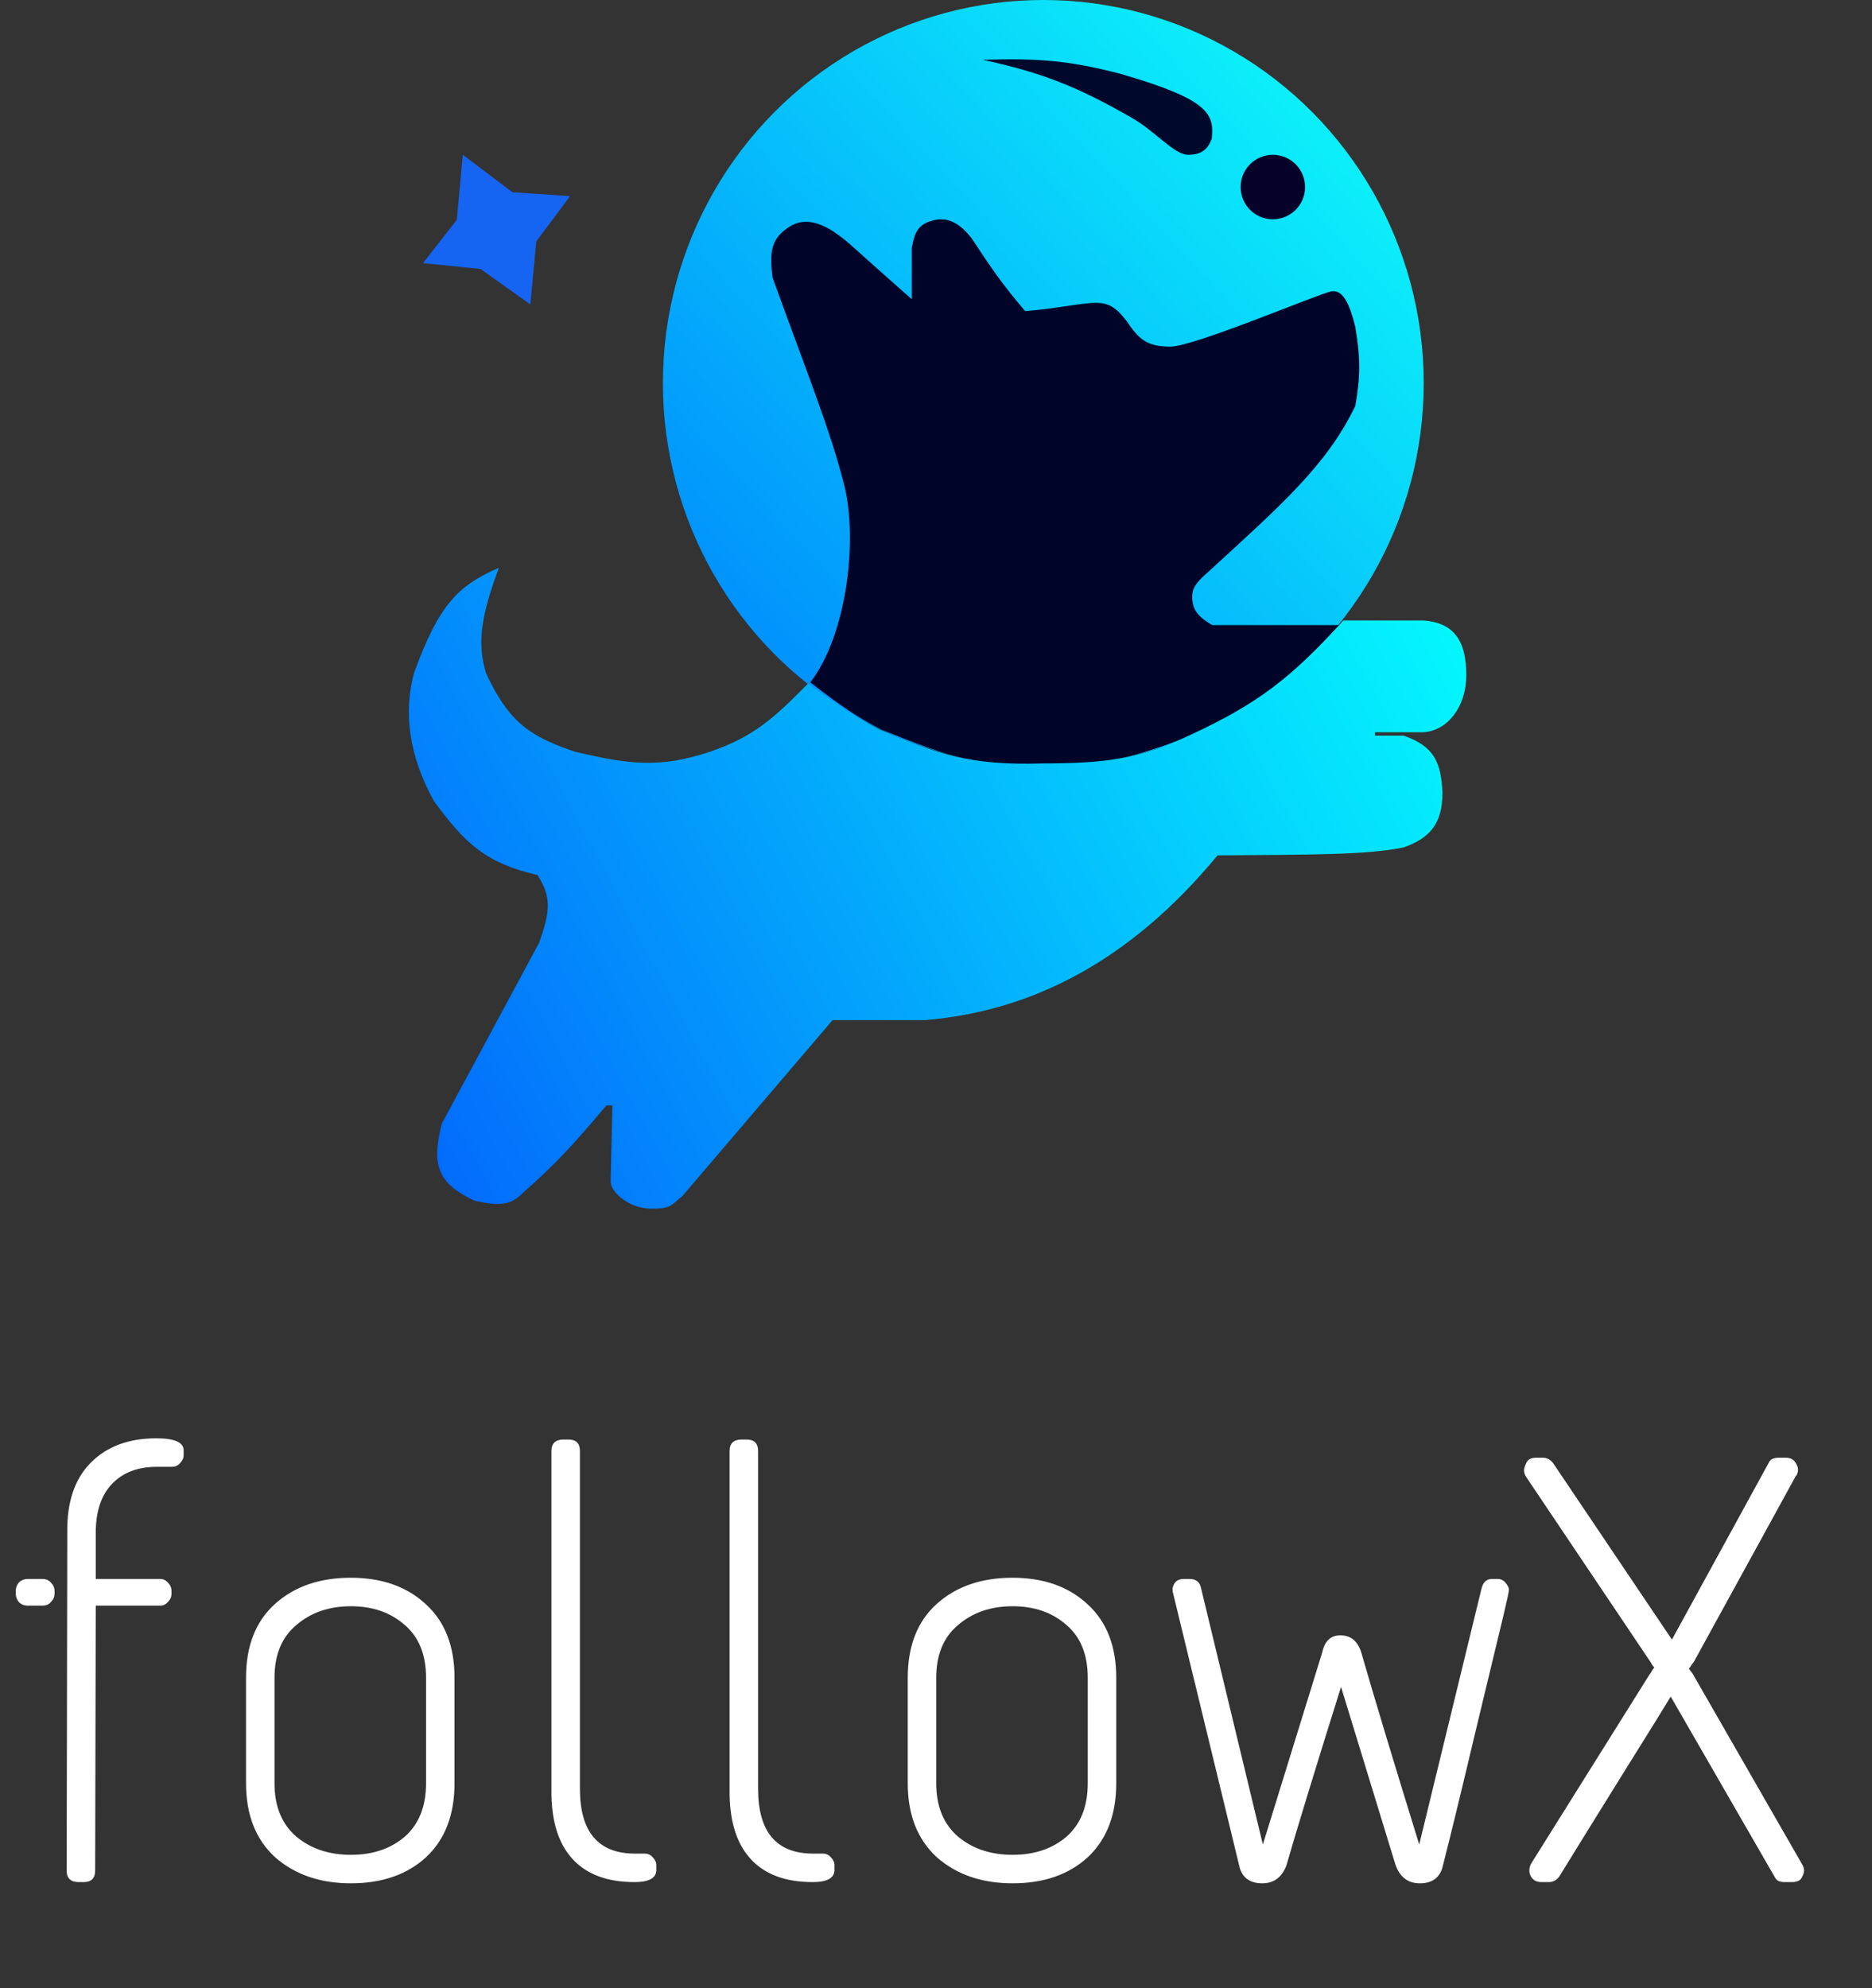 <svg width="178" height="189" viewBox="0 0 178 189" fill="none" xmlns="http://www.w3.org/2000/svg">
<rect x="0" y="0" width="178" height="189" fill="#333333" stroke="none"/>
<path d="M9.105 150.085H15.214C15.521 150.085 15.771 150.2 15.963 150.431C16.194 150.661 16.309 150.93 16.309 151.237V151.468C16.309 151.775 16.194 152.044 15.963 152.275C15.771 152.505 15.521 152.62 15.214 152.62H9.105L9.048 177.804C9.048 178.534 8.683 178.899 7.953 178.899H7.492C6.723 178.899 6.339 178.534 6.339 177.804L6.397 145.647C6.358 142.804 7.088 140.614 8.587 139.078C10.124 137.502 12.217 136.715 14.868 136.715C16.597 136.715 17.462 137.099 17.462 137.867V138.328C17.462 138.597 17.346 138.847 17.116 139.078C16.924 139.308 16.674 139.423 16.367 139.423H14.926C13.12 139.423 11.699 139.961 10.661 141.037C9.624 142.113 9.105 143.669 9.105 145.705V150.085ZM2.651 150.085H4.034C4.38 150.085 4.649 150.2 4.841 150.431C5.071 150.661 5.187 150.93 5.187 151.237V151.468C5.187 151.775 5.071 152.044 4.841 152.275C4.649 152.505 4.38 152.62 4.034 152.62H2.651C2.305 152.62 2.017 152.505 1.787 152.275C1.594 152.044 1.498 151.775 1.498 151.468V151.237C1.498 150.93 1.594 150.661 1.787 150.431C2.017 150.2 2.305 150.085 2.651 150.085ZM23.394 159.478C23.394 156.443 24.316 154.1 26.16 152.448C28.004 150.795 30.405 149.969 33.364 149.969C36.322 149.969 38.704 150.815 40.51 152.505C42.316 154.157 43.218 156.482 43.218 159.478V169.506C43.218 172.503 42.316 174.846 40.51 176.537C38.704 178.189 36.322 179.015 33.364 179.015C30.444 179.015 28.043 178.189 26.16 176.537C24.316 174.846 23.394 172.503 23.394 169.506V159.478ZM40.51 159.478C40.51 157.288 39.837 155.617 38.493 154.465C37.148 153.274 35.438 152.678 33.364 152.678C31.289 152.678 29.56 153.274 28.177 154.465C26.794 155.617 26.102 157.288 26.102 159.478V169.506C26.102 171.696 26.794 173.386 28.177 174.577C29.56 175.73 31.289 176.306 33.364 176.306C35.438 176.306 37.148 175.73 38.493 174.577C39.837 173.386 40.51 171.696 40.51 169.506V159.478ZM53.586 136.83H54.047C54.777 136.83 55.142 137.195 55.142 137.925V170.024C55.142 174.135 56.89 176.191 60.387 176.191H61.309C61.616 176.191 61.866 176.306 62.058 176.537C62.288 176.767 62.404 177.017 62.404 177.286V177.747C62.404 178.515 61.712 178.899 60.329 178.899C57.716 178.899 55.738 178.15 54.393 176.652C53.048 175.154 52.395 172.964 52.434 170.082V137.925C52.434 137.195 52.818 136.83 53.586 136.83ZM70.526 136.83H70.987C71.717 136.83 72.082 137.195 72.082 137.925V170.024C72.082 174.135 73.83 176.191 77.326 176.191H78.249C78.556 176.191 78.806 176.306 78.998 176.537C79.228 176.767 79.344 177.017 79.344 177.286V177.747C79.344 178.515 78.652 178.899 77.269 178.899C74.656 178.899 72.678 178.15 71.333 176.652C69.988 175.154 69.335 172.964 69.374 170.082V137.925C69.374 137.195 69.758 136.83 70.526 136.83ZM86.314 159.478C86.314 156.443 87.236 154.1 89.08 152.448C90.924 150.795 93.325 149.969 96.283 149.969C99.242 149.969 101.624 150.815 103.429 152.505C105.235 154.157 106.138 156.482 106.138 159.478V169.506C106.138 172.503 105.235 174.846 103.429 176.537C101.624 178.189 99.242 179.015 96.283 179.015C93.364 179.015 90.962 178.189 89.08 176.537C87.236 174.846 86.314 172.503 86.314 169.506V159.478ZM103.429 159.478C103.429 157.288 102.757 155.617 101.412 154.465C100.068 153.274 98.358 152.678 96.283 152.678C94.209 152.678 92.48 153.274 91.097 154.465C89.714 155.617 89.022 157.288 89.022 159.478V169.506C89.022 171.696 89.714 173.386 91.097 174.577C92.48 175.73 94.209 176.306 96.283 176.306C98.358 176.306 100.068 175.73 101.412 174.577C102.757 173.386 103.429 171.696 103.429 169.506V159.478ZM141.863 150.085H142.381C142.727 150.085 142.996 150.219 143.188 150.488C143.38 150.719 143.476 150.93 143.476 151.122C143.476 151.276 143.304 152.083 142.958 153.542C142.612 155.002 141.728 158.672 140.307 164.55C138.924 170.389 137.867 174.731 137.137 177.574C136.83 178.534 136.119 179.015 135.005 179.015C133.891 179.015 133.122 178.438 132.7 177.286L127.513 160.343C125.054 168.18 123.325 173.828 122.326 177.286C121.904 178.438 121.135 179.015 120.021 179.015C118.907 179.015 118.196 178.534 117.889 177.574L111.55 151.468C111.511 151.353 111.492 151.218 111.492 151.064C111.492 150.872 111.569 150.661 111.723 150.431C111.915 150.2 112.203 150.085 112.587 150.085H113.106C113.72 150.085 114.085 150.373 114.201 150.949L120.079 175.326L125.727 157.058C125.957 155.982 126.533 155.444 127.455 155.444C128.416 155.444 129.069 155.963 129.415 157C130.644 161.265 132.488 167.374 134.947 175.326L140.883 150.949C141.037 150.373 141.363 150.085 141.863 150.085ZM169.177 138.559H169.811C170.272 138.559 170.598 138.751 170.791 139.135C171.021 139.519 171.021 139.904 170.791 140.288V140.23L161.051 157.98C161.013 158.018 160.936 158.114 160.821 158.268C160.744 158.422 160.667 158.537 160.59 158.614L160.936 159.075L171.367 177.228C171.482 177.42 171.54 177.612 171.54 177.804C171.54 177.997 171.463 178.227 171.309 178.496C171.156 178.765 170.848 178.899 170.387 178.899H169.696C169.273 178.899 168.985 178.784 168.831 178.554L158.861 161.265C158.477 161.918 156.94 164.396 154.251 168.699C151.6 172.964 149.602 176.191 148.257 178.381C147.988 178.727 147.662 178.899 147.278 178.899H146.586C146.087 178.899 145.741 178.707 145.549 178.323C145.357 177.939 145.376 177.536 145.606 177.113L156.902 159.075V159.133C157.056 158.825 157.19 158.614 157.305 158.499C157.152 158.345 157.056 158.21 157.017 158.095L145.088 140.345C144.973 140.153 144.915 139.961 144.915 139.769C144.915 139.577 144.992 139.327 145.145 139.02C145.299 138.713 145.606 138.559 146.068 138.559H146.701C147.086 138.559 147.412 138.732 147.681 139.078L158.976 155.848L168.255 138.905C168.408 138.674 168.716 138.559 169.177 138.559Z" fill="white"/>
<path d="M48.726 18.27L44.004 14.714L43.437 20.89L40.226 25.007L45.704 25.569L50.426 28.937L50.993 22.948L54.204 18.644L48.726 18.27Z" fill="#1565F2"/>
<ellipse cx="99.204" cy="36.417" rx="36.172" ry="36.417" fill="url(#paint0_linear_1204_3066)"/>
<path d="M80.267 46.089C81.591 51.345 80.519 60.361 77.052 64.862C80.198 67.296 81.706 68.282 83.86 69.367C90.304 72.008 93.172 72.755 97.477 72.746C102.74 73.055 105.644 72.569 110.716 70.869C119.059 67.974 122.441 65.242 127.359 59.417H115.255C113.982 58.633 113.481 58.126 113.364 56.977C113.296 55.95 113.699 55.43 114.688 54.537C121.921 47.932 126.175 44.186 128.872 38.58C129.354 35.792 129.385 34.156 128.872 31.071C128.35 29 127.737 27.504 126.602 27.692C125.468 27.88 113.553 32.948 111.283 32.948C109.014 32.948 108.261 32.207 107.122 30.508C106.076 29.202 105.42 28.631 103.529 28.818C101.638 29.006 100.15 29.358 97.477 29.569C95.224 26.928 94.192 25.383 92.371 22.623C91.396 21.409 90.29 20.558 88.777 20.934C87.264 21.309 86.965 22.106 86.697 23.562V28.443C86.697 28.443 83.293 25.439 81.212 23.562C79.132 21.685 77.051 20.371 75.16 21.497C73.269 22.623 73.16 23.998 73.458 26.378C76.723 35.427 78.943 40.833 80.267 46.089Z" fill="#000429"/>
<path d="M135.337 59.102H127.79C122.837 64.545 119.663 67.009 113.072 70.046C108.279 72.283 105.122 72.68 99.109 72.688C92.254 72.903 89.091 71.796 83.637 69.48C81.289 68.289 79.714 67.194 76.844 65.14C73.611 68.407 71.737 70.117 67.598 71.556C62.75 73.167 59.846 72.804 54.579 71.556C50.496 70.137 48.352 68.914 46.088 64.008C45.333 61.366 45.434 59.08 47.22 54.196C43.625 55.821 41.826 57.562 39.484 64.008C38.494 67.672 38.975 71.784 41.371 76.085C44.305 80.078 46.224 81.931 51.182 83.067C52.628 85.282 52.421 86.707 51.371 89.671L42.126 106.843C41.162 110.712 41.678 112.355 45.145 114.013C47.386 114.498 48.487 114.513 49.673 113.258C52.727 110.58 54.468 108.673 57.598 104.956H58.353L58.186 112.307C58.186 113.251 59.896 114.768 61.938 114.768C63.885 114.768 63.761 114.391 64.768 113.636L79.108 96.842H87.977C97.958 96 107.329 91.349 115.714 81.18C124.502 81.115 129.999 81.149 133.45 80.425C135.88 79.56 137.037 78.226 137.035 75.33C136.893 72.483 136.26 71.042 133.45 70.046H130.62V69.48H135.337C137.59 69.339 139.295 67.087 139.3 64.197C139.3 61.2 138.35 59.307 135.337 59.102Z" fill="url(#paint1_linear_1204_3066)" stroke="url(#paint2_linear_1204_3066)" stroke-width="0.245"/>
<circle cx="121.03" cy="17.779" r="3.065" fill="#060129"/>
<path d="M106.584 7.028C101.412 5.682 98.541 5.543 93.441 5.683C99.192 6.928 102.509 8.268 107.711 11.255C109.839 12.478 111.654 14.714 112.968 14.714C114.282 14.714 114.85 14.173 115.221 13.177C115.486 10.778 114.858 9.433 106.584 7.028Z" fill="#00092C"/>
<defs>
<linearGradient id="paint0_linear_1204_3066" x1="125.857" y1="11.44" x2="72.667" y2="61.123" gradientUnits="userSpaceOnUse">
<stop stop-color="#0CF0FA"/>
<stop offset="1" stop-color="#0193FC"/>
</linearGradient>
<linearGradient id="paint1_linear_1204_3066" x1="139.382" y1="59.479" x2="40.318" y2="111.933" gradientUnits="userSpaceOnUse">
<stop stop-color="#04F8FD"/>
<stop offset="1" stop-color="#036AFC"/>
</linearGradient>
<linearGradient id="paint2_linear_1204_3066" x1="42.126" y1="111.183" x2="136.849" y2="58.729" gradientUnits="userSpaceOnUse">
<stop stop-color="#006BFF"/>
<stop offset="1" stop-color="#03FAFB"/>
</linearGradient>
</defs>
</svg>
